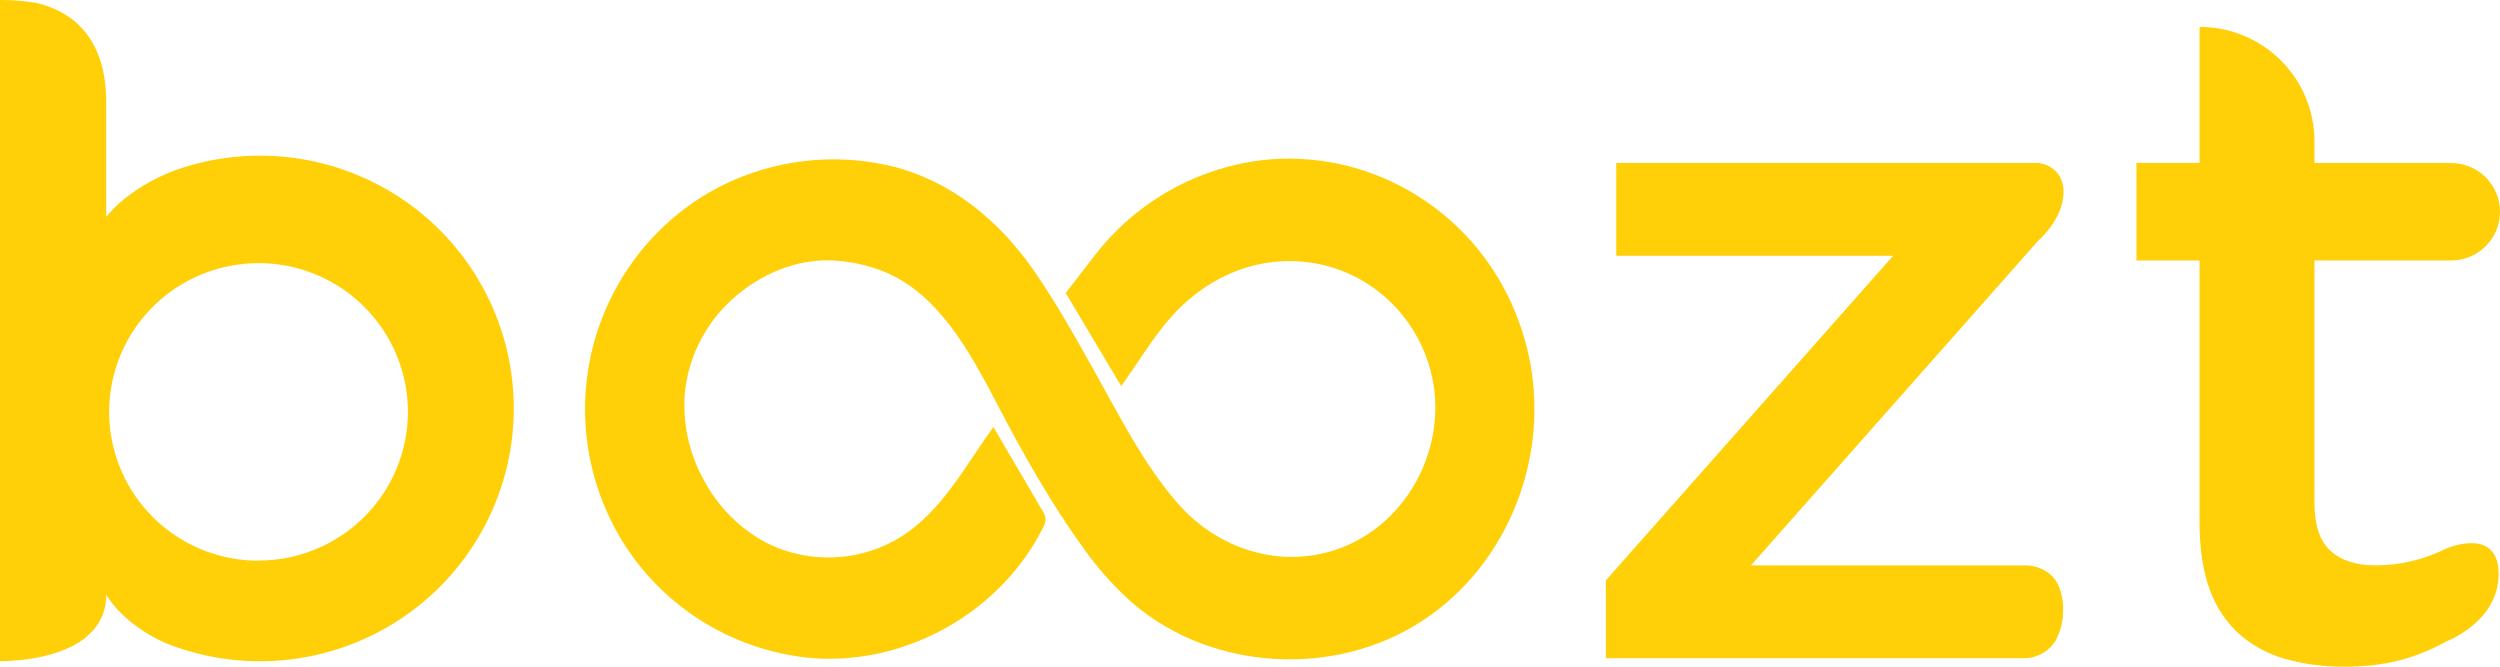 <svg width="150" height="40" viewBox="0 0 150 40" fill="none" xmlns="http://www.w3.org/2000/svg"> <path d="M15.592 9.34C15.408 9.34 15.227 9.34 15.048 9.35C13.497 9.405 11.964 9.697 10.502 10.215C7.62 11.301 6.373 13.017 6.373 13.017V6.138C6.373 1.962 4.015 0.594 2.167 0.172C1.451 0.054 0.726 -0.004 0 -0.001L0 39.669C0 39.669 3.237 39.738 5.097 38.285C5.27 38.128 5.458 37.956 5.638 37.766C6.129 37.182 6.39 36.441 6.373 35.68C6.373 35.68 7.279 37.384 9.898 38.572C11.981 39.41 14.224 39.779 16.466 39.651C18.709 39.524 20.895 38.904 22.869 37.836C24.843 36.768 26.555 35.278 27.882 33.473C29.21 31.668 30.12 29.593 30.548 27.397C30.976 25.2 30.911 22.937 30.357 20.768C29.803 18.6 28.775 16.581 27.345 14.855C25.916 13.129 24.121 11.739 22.089 10.786C20.057 9.832 17.838 9.339 15.592 9.34ZM15.514 33.642C13.741 33.643 12.008 33.12 10.534 32.139C9.06 31.158 7.911 29.764 7.232 28.132C6.554 26.501 6.376 24.706 6.722 22.974C7.068 21.242 7.921 19.651 9.175 18.403C10.428 17.154 12.025 16.304 13.764 15.96C15.503 15.615 17.305 15.792 18.942 16.468C20.58 17.144 21.98 18.288 22.964 19.757C23.949 21.225 24.474 22.951 24.474 24.717C24.471 27.083 23.526 29.35 21.846 31.022C20.166 32.694 17.888 33.633 15.514 33.634V33.642Z" fill="#FFD007"></path> <path d="M146.781 32.908C145.467 33.573 144.015 33.92 142.542 33.922C141.373 33.922 140.469 33.631 139.83 33.048C139.191 32.466 138.87 31.519 138.869 30.206V15.628H146.894C146.949 15.628 147.006 15.628 147.067 15.628C147.453 15.628 147.834 15.553 148.19 15.406C148.546 15.259 148.87 15.043 149.142 14.772C149.415 14.501 149.631 14.178 149.778 13.823C149.926 13.469 150.002 13.089 150.002 12.705C150.002 12.321 149.926 11.941 149.778 11.586C149.631 11.232 149.415 10.909 149.142 10.638C148.87 10.366 148.546 10.151 148.19 10.004C147.834 9.857 147.453 9.782 147.067 9.782C147.01 9.782 146.953 9.782 146.894 9.79V9.776H138.869V8.476C138.869 7.574 138.69 6.681 138.343 5.848C137.996 5.015 137.488 4.259 136.848 3.622C136.207 2.984 135.447 2.479 134.61 2.135C133.774 1.79 132.877 1.613 131.972 1.614V9.775H128.187V15.628H131.972V31.275C131.972 32.928 132.181 34.307 132.599 35.413C132.966 36.441 133.586 37.36 134.403 38.087C135.204 38.773 136.148 39.273 137.168 39.55C138.295 39.858 139.459 40.01 140.628 40C141.768 40.018 142.905 39.887 144.011 39.611C144.978 39.353 145.909 38.975 146.781 38.485C146.781 38.485 149.917 37.317 149.917 34.435C149.917 31.554 146.781 32.908 146.781 32.908Z" fill="#FFD007"></path> <path d="M121.522 33.922H105.057L122.288 14.447C122.288 14.447 123.811 13.146 123.811 11.525C123.811 9.904 122.295 9.775 122.295 9.775H96.975V15.348H113.586L96.353 34.821V39.492H121.428C121.816 39.494 122.198 39.396 122.535 39.206C122.873 39.016 123.155 38.741 123.352 38.409C123.649 37.846 123.798 37.218 123.786 36.582C123.798 36.058 123.692 35.538 123.475 35.06C123.137 34.349 122.314 33.922 121.522 33.922Z" fill="#FFD007"></path> <path d="M50.26 39.516C49.67 39.538 49.079 39.521 48.491 39.464C46.16 39.219 43.92 38.432 41.952 37.165C39.984 35.899 38.342 34.188 37.16 32.173C35.711 29.678 35.001 26.825 35.113 23.945C35.356 17.842 39.296 12.374 45.108 10.384C47.79 9.459 50.681 9.311 53.443 9.958C57.055 10.823 59.962 13.245 62.041 16.246C63.34 18.124 64.463 20.129 65.552 22.068C67.115 24.848 68.618 27.899 70.749 30.294C73.086 32.924 76.745 34.122 80.143 32.986C84.658 31.479 87.145 26.32 85.719 21.84C84.455 17.861 80.683 15.296 76.492 15.709C74.09 15.945 71.925 17.181 70.327 18.953C69.179 20.224 68.283 21.777 67.271 23.163L63.942 17.578L65.663 15.351C67.984 12.324 71.38 10.297 75.154 9.687C81.368 8.73 87.463 11.945 90.331 17.47C91.032 18.82 91.53 20.265 91.811 21.758C92.953 27.866 90.208 34.396 84.795 37.587C79.484 40.718 72.223 40.093 67.672 35.93C66.696 35.027 65.815 34.026 65.043 32.944C63.098 30.258 61.429 27.305 59.896 24.374C58.231 21.189 56.222 17.327 52.572 16.125C51.615 15.8 50.613 15.629 49.602 15.62C47.366 15.62 45.15 16.713 43.589 18.287C42.185 19.7 41.306 21.547 41.095 23.524C40.94 25.347 41.33 27.175 42.215 28.777C43.068 30.396 44.39 31.722 46.01 32.583C47.277 33.213 48.686 33.509 50.101 33.44C51.516 33.372 52.889 32.942 54.089 32.192C56.555 30.613 57.934 27.92 59.604 25.619L62.541 30.635C62.648 30.789 62.716 30.968 62.737 31.154C62.727 31.33 62.675 31.501 62.586 31.652C60.282 36.252 55.393 39.331 50.26 39.516Z" fill="#FFD007"></path> </svg>